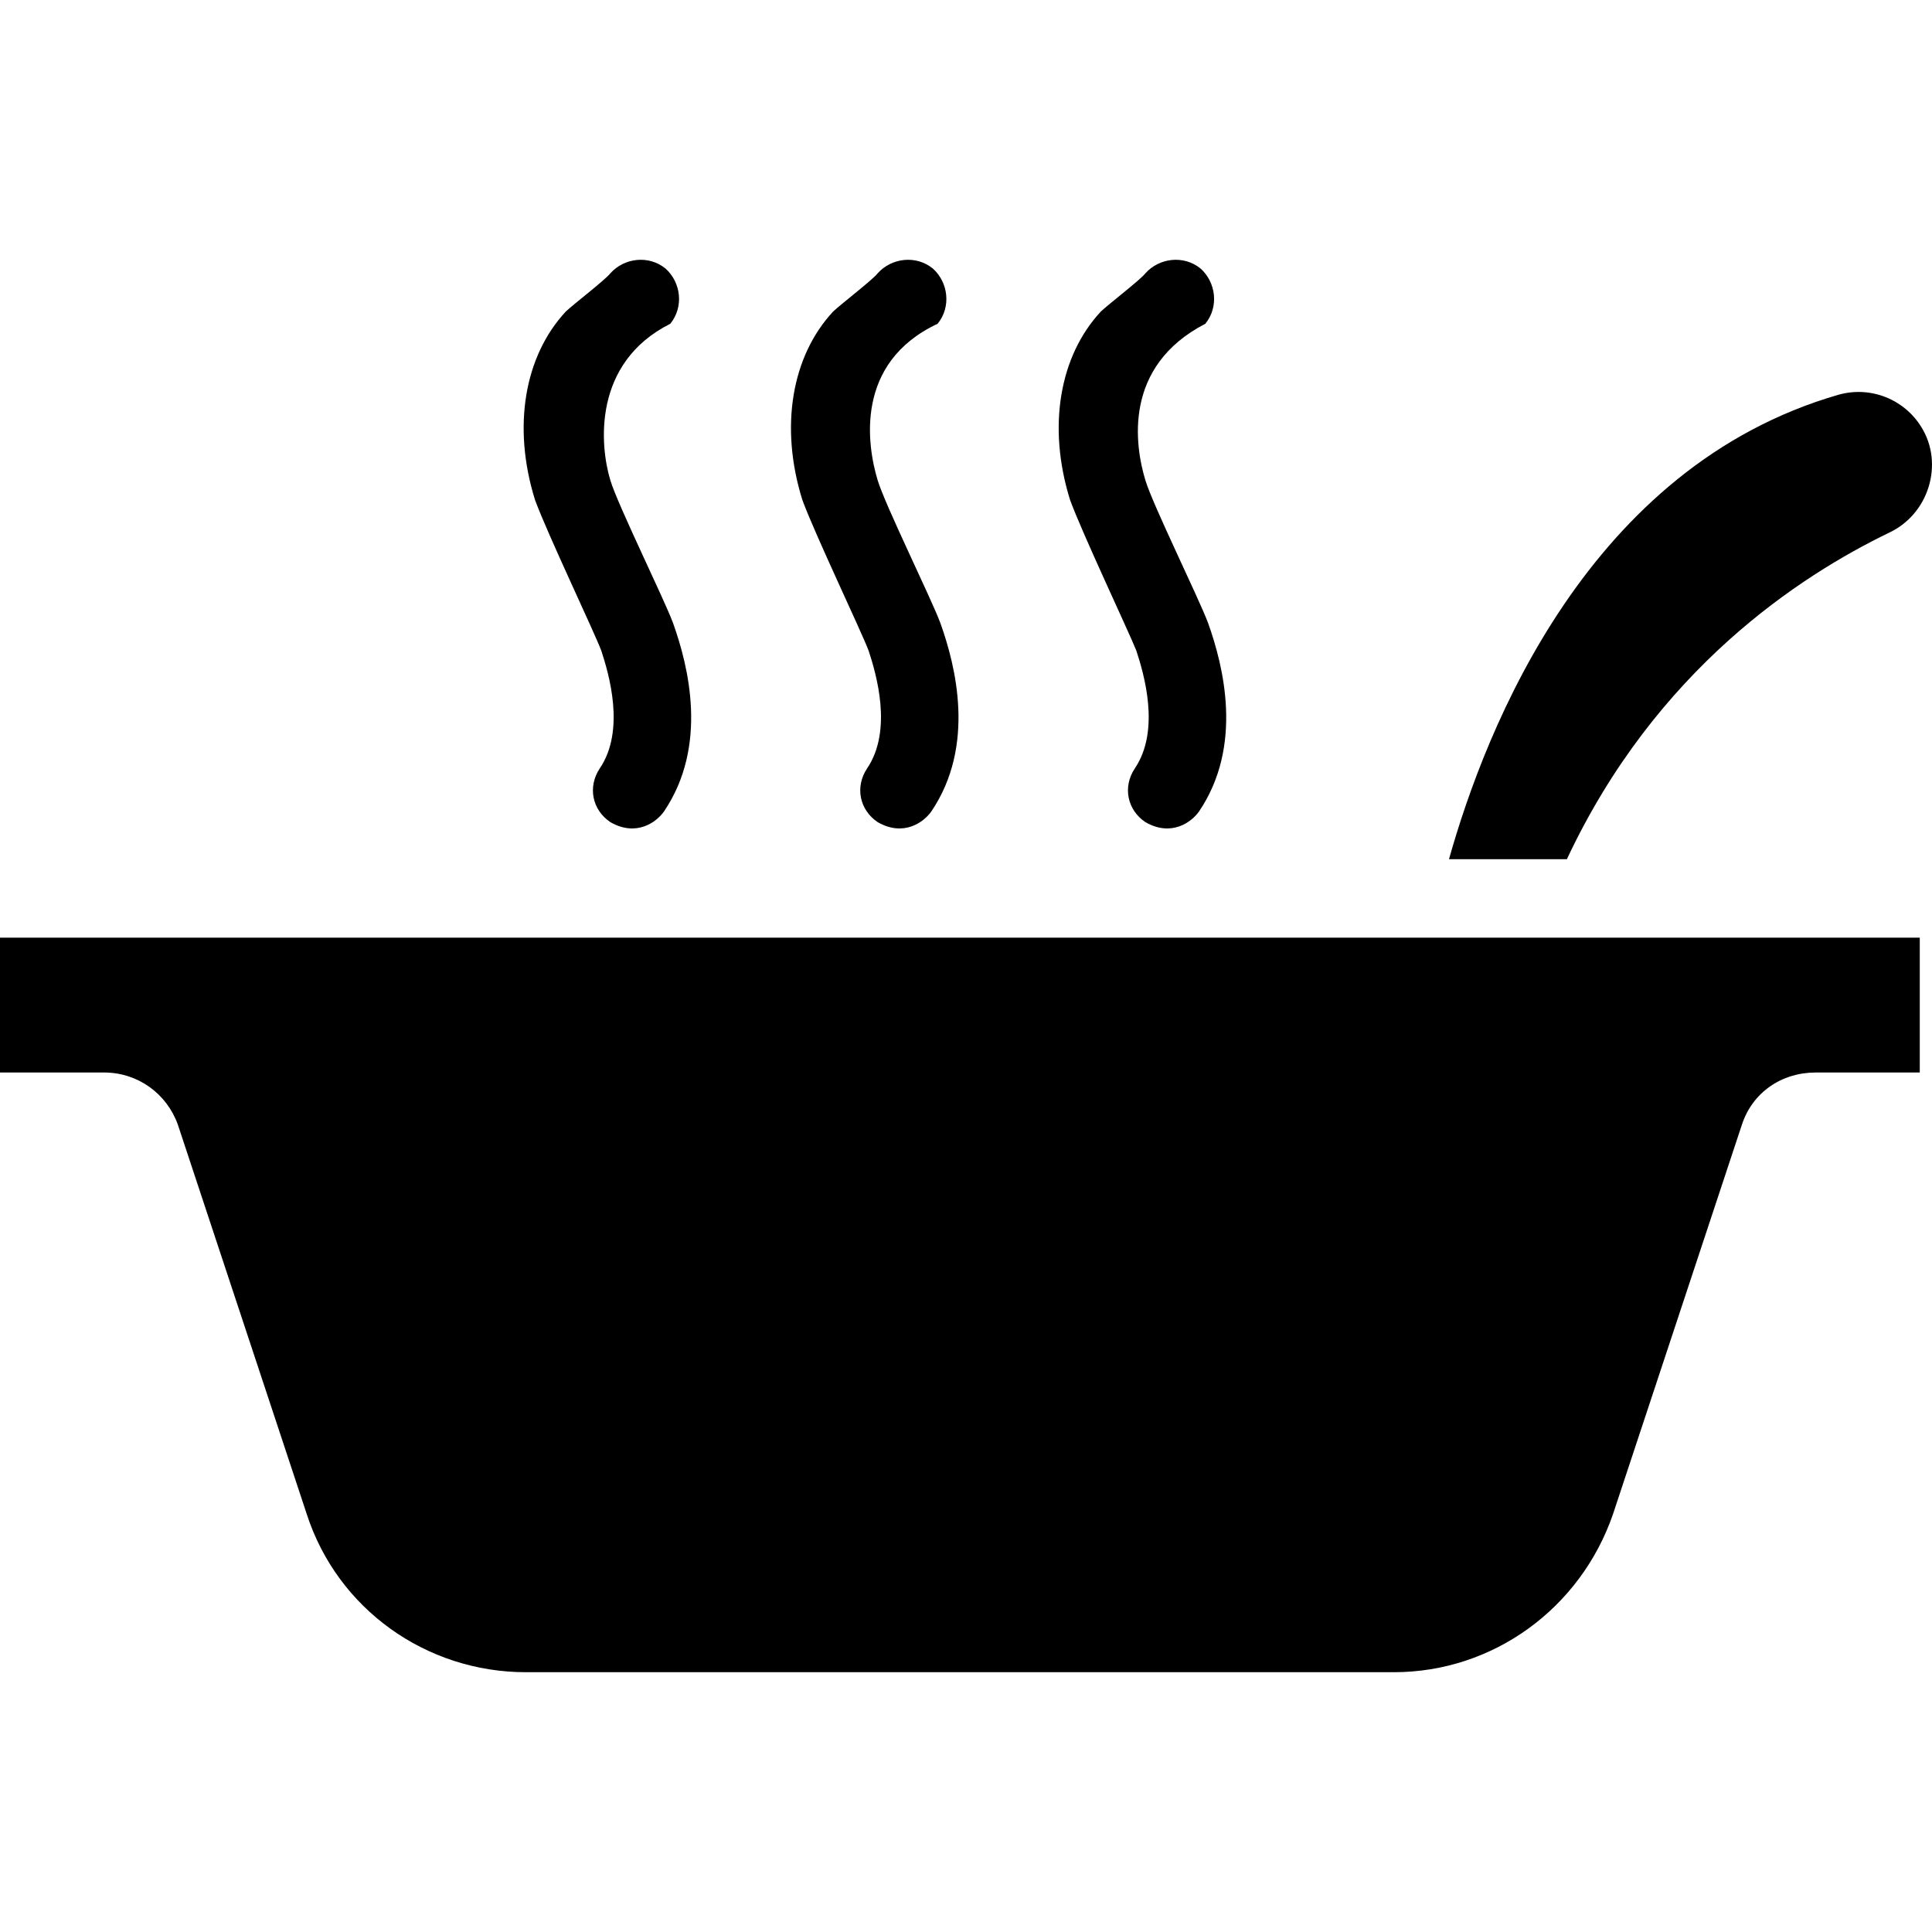 <?xml version="1.0" encoding="iso-8859-1"?>
<!-- Generator: Adobe Illustrator 19.0.0, SVG Export Plug-In . SVG Version: 6.00 Build 0)  -->
<svg version="1.1" id="Capa_1" xmlns="http://www.w3.org/2000/svg" xmlns:xlink="http://www.w3.org/1999/xlink" x="0px" y="0px"
	 viewBox="0 0 490.003 490.003" style="enable-background:new 0 0 490.003 490.003;" xml:space="preserve">
<g>
	<g>
		<g>
			<path d="M0,272.014h26.4c8.6,0,15.9,5.4,18.7,13.2l32.7,98.8c7.8,24.1,30.3,40.1,55.6,40.1h220.1c25.3,0,47.4-16.3,55.6-40.1
				l32.7-98.8c2.7-8.2,10.1-13.2,18.7-13.2h26.4v-34.2H0V272.014z"/>
			<path d="M288.2,165.014c1.9,5.8,6.2,20.2-0.4,29.9c-3.1,4.7-1.9,10.5,2.7,13.6c6.6,3.8,11.7,0,13.6-2.7
				c11.3-16.7,6.2-36.9,2.3-47.8c-2.3-6.2-14-29.9-15.9-36.2c-2.7-8.9-5.7-28.9,15.2-39.7c3.5-4.3,2.7-10.5-1.2-14
				c-4.3-3.5-10.5-2.7-14,1.2c-1.2,1.6-9.3,7.8-11.3,9.7c-10.5,11.3-13.6,29.2-7.8,47.8C274.6,135.514,286.2,160.014,288.2,165.014z
				"/>
			<path d="M220.3,165.014c1.9,5.8,6.2,20.2-0.4,29.9c-3.1,4.7-1.9,10.5,2.7,13.6c6.6,3.8,11.7,0,13.6-2.7
				c11.3-16.7,6.2-36.9,2.3-47.8c-2.3-6.2-14-29.9-15.9-36.2c-2.7-8.9-5.9-29.8,15.2-39.7c3.5-4.3,2.7-10.5-1.2-14
				c-4.3-3.5-10.5-2.7-14,1.2c-1.2,1.6-9.3,7.8-11.3,9.7c-10.5,11.3-13.6,29.2-7.8,47.8C206.7,135.514,218.4,160.014,220.3,165.014z
				"/>
			<path d="M152.5,165.014c1.9,5.8,6.2,20.2-0.4,29.9c-3.1,4.7-1.9,10.5,2.7,13.6c6.6,3.8,11.7,0,13.6-2.7
				c11.3-16.7,6.2-36.9,2.3-47.8c-2.3-6.2-14-29.9-15.9-36.2c-2.7-8.9-4.5-29.8,15.2-39.7c3.5-4.3,2.7-10.5-1.2-14
				c-4.3-3.5-10.5-2.7-14,1.2c-1.2,1.6-9.3,7.8-11.3,9.7c-10.5,11.3-13.6,29.2-7.8,47.8C138.9,135.514,150.6,160.014,152.5,165.014z
				"/>
			<path d="M479.1,135.114c10.1-4.7,14-17.5,8.2-26.8c-4.3-7-12.8-10.5-21-8.2c-63.4,18.3-89.4,84.4-98.8,117.8h29.9
				C420,169.714,456.6,146.014,479.1,135.114z"/>
		</g>
	</g>
</g>
<g>
</g>
<g>
</g>
<g>
</g>
<g>
</g>
<g>
</g>
<g>
</g>
<g>
</g>
<g>
</g>
<g>
</g>
<g>
</g>
<g>
</g>
<g>
</g>
<g>
</g>
<g>
</g>
<g>
</g>
</svg>
